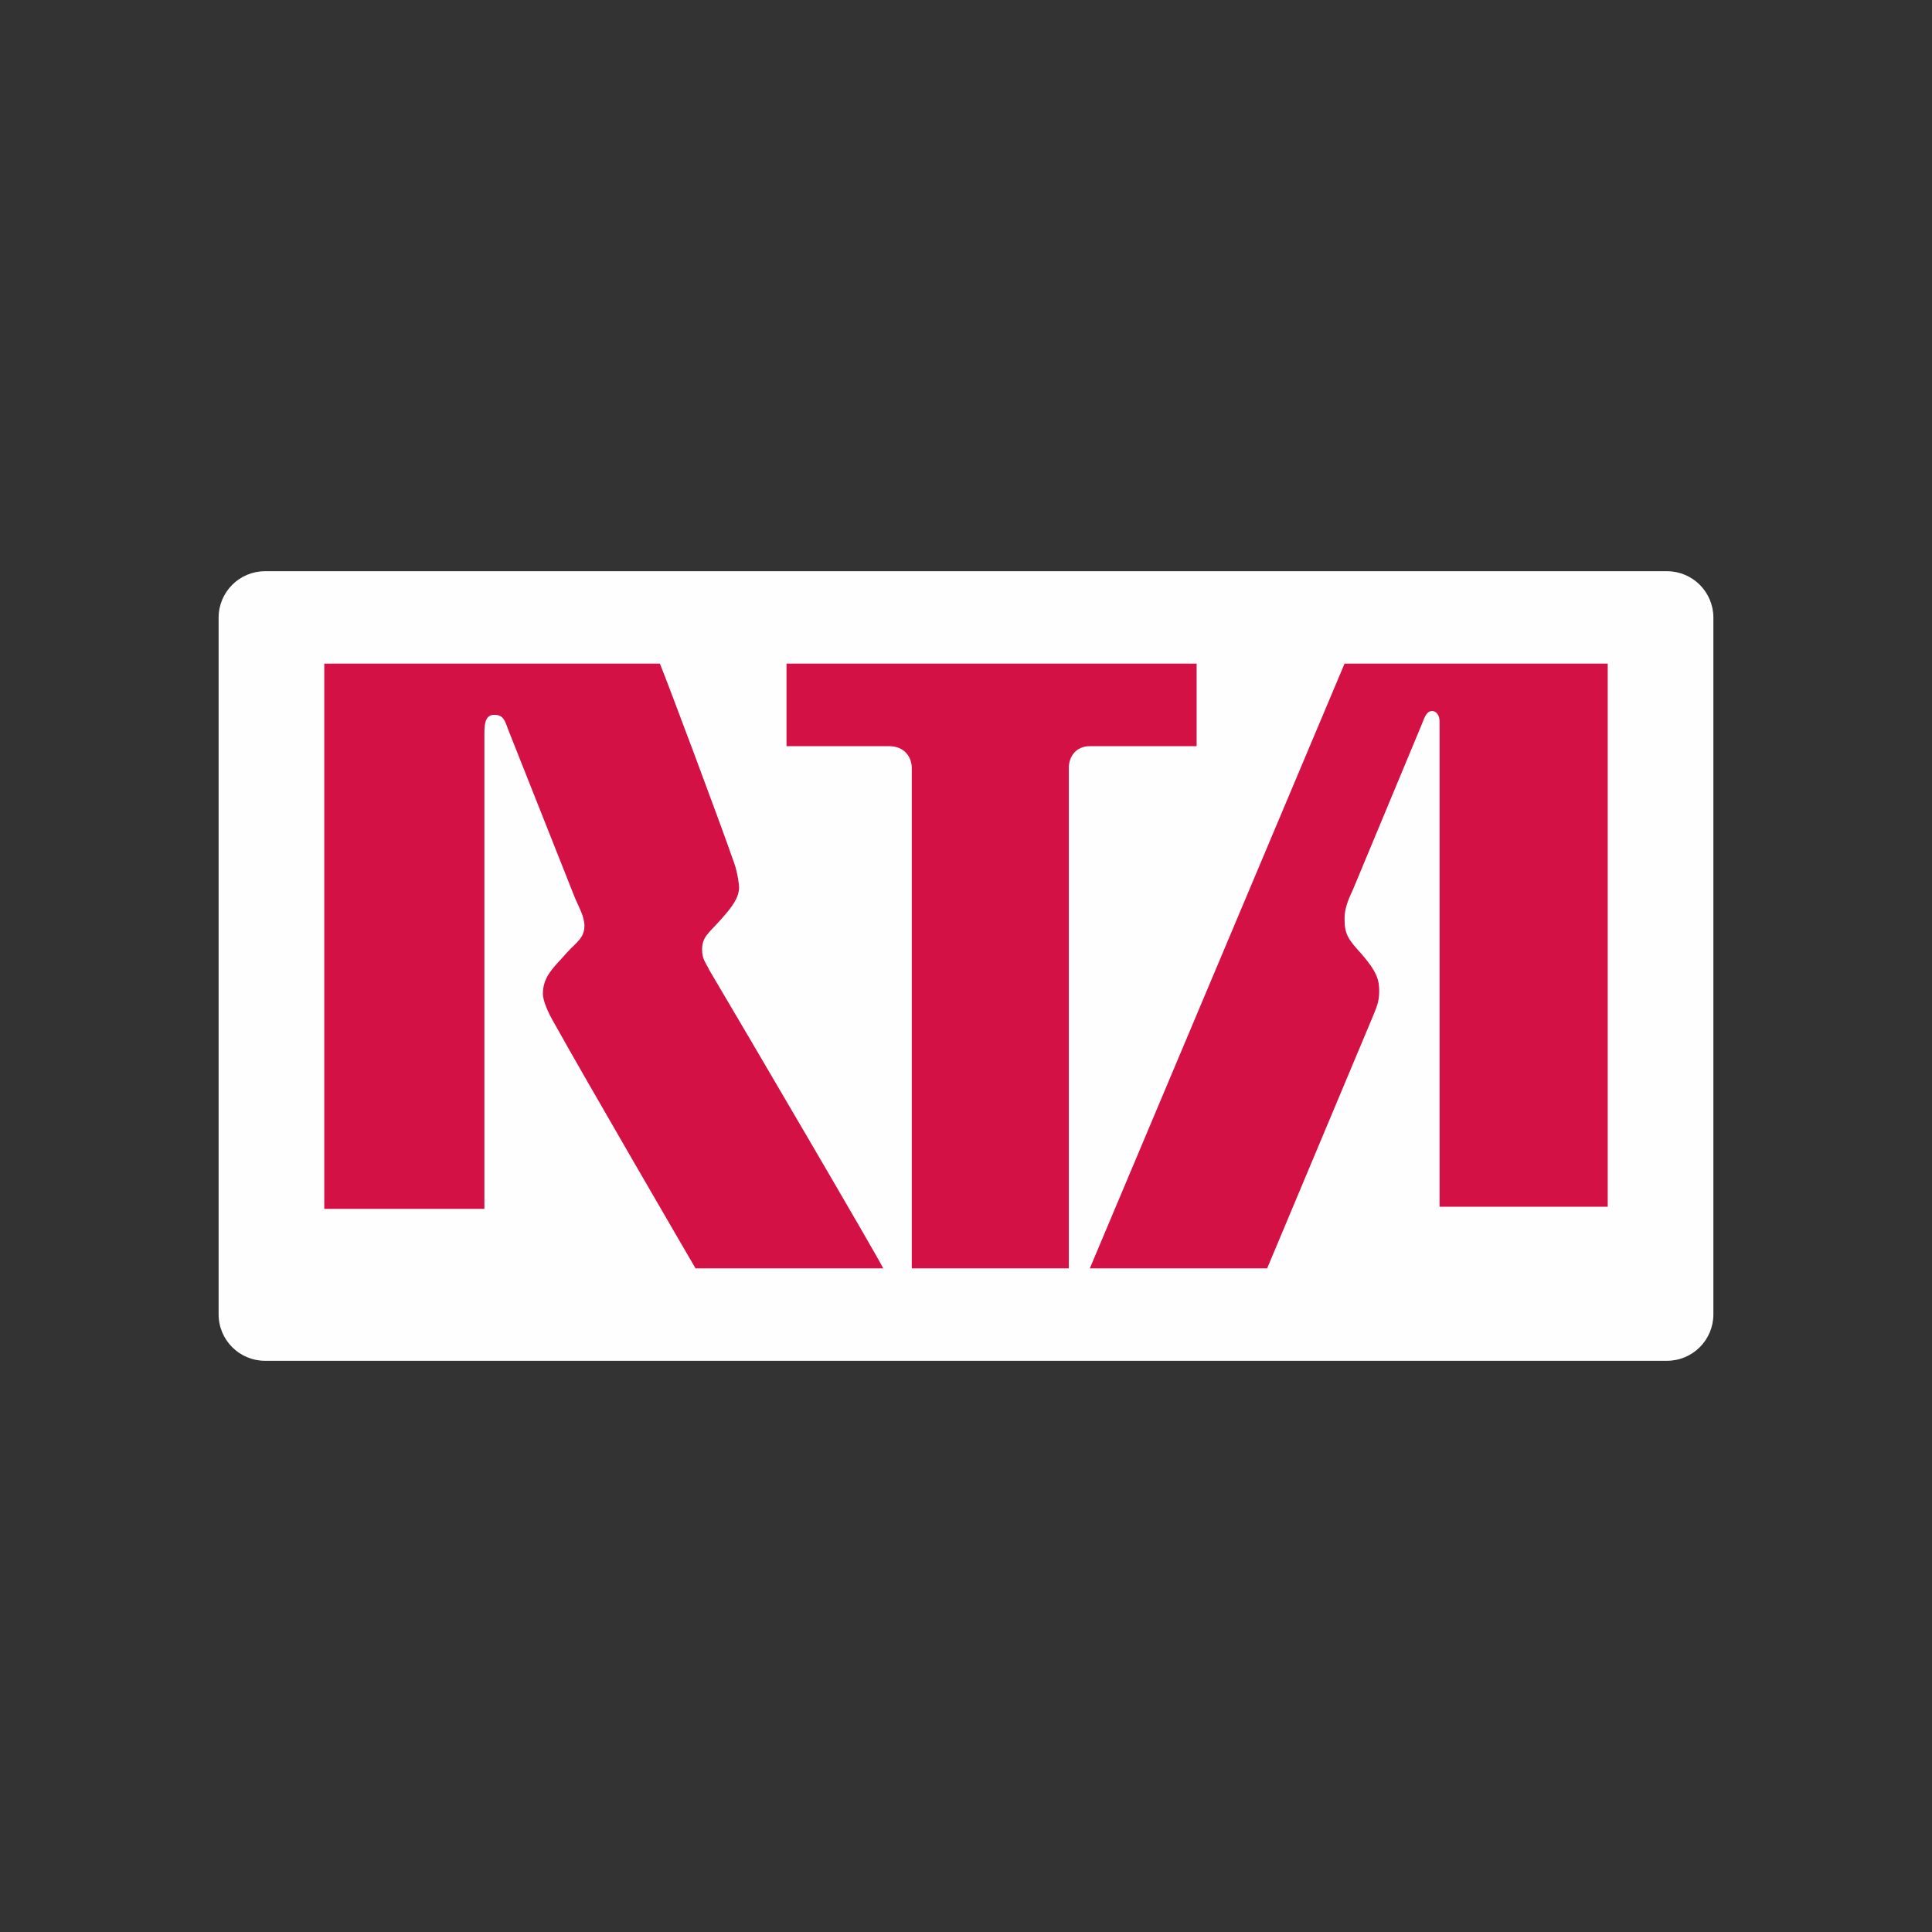 <?xml version="1.0" encoding="UTF-8"?>
<svg xmlns="http://www.w3.org/2000/svg" xmlns:xlink="http://www.w3.org/1999/xlink" width="32" height="32" viewBox="0 0 32 32">
<rect x="0" y="0" width="32" height="32" fill="#333333" stroke="none"/>
<path fill-rule="nonzero" fill="rgb(99.608%, 99.608%, 99.608%)" fill-opacity="1" d="M 27.609 9.461 L 4.391 9.461 C 3.965 9.461 3.621 9.805 3.621 10.23 L 3.621 21.77 C 3.621 22.195 3.965 22.539 4.391 22.539 L 27.609 22.539 C 28.035 22.539 28.379 22.195 28.379 21.77 L 28.379 10.23 C 28.379 9.805 28.035 9.461 27.609 9.461 Z M 27.609 9.461 "/>
<path fill-rule="nonzero" fill="rgb(82.745%, 6.667%, 27.059%)" fill-opacity="1" d="M 5.371 20.023 L 5.371 10.992 L 10.93 10.992 C 11.039 11.254 11.91 13.574 12.164 14.305 C 12.219 14.465 12.242 14.66 12.242 14.703 C 12.234 14.875 12.133 15.012 11.957 15.211 C 11.75 15.449 11.629 15.508 11.629 15.727 C 11.629 15.891 11.691 15.945 11.75 16.07 C 12.352 17.086 14.562 20.855 14.629 21.008 L 11.52 21.008 C 11.52 21.008 9.652 17.801 9.164 16.918 C 9.078 16.77 8.992 16.574 8.992 16.461 C 8.992 16.16 9.188 16.012 9.391 15.777 C 9.539 15.613 9.68 15.539 9.68 15.336 C 9.68 15.164 9.574 15.008 9.504 14.824 L 8.43 12.117 C 8.367 11.965 8.355 11.832 8.176 11.84 C 8.023 11.844 8.023 12.035 8.023 12.164 L 8.023 20.023 Z M 5.371 20.023 "/>
<path fill-rule="nonzero" fill="rgb(82.745%, 6.667%, 27.059%)" fill-opacity="1" d="M 13.027 10.992 L 13.027 12.359 L 14.727 12.359 C 14.984 12.359 15.102 12.543 15.102 12.723 L 15.102 21.008 L 17.703 21.008 L 17.703 12.719 C 17.703 12.539 17.816 12.359 18.051 12.359 L 19.82 12.359 L 19.82 10.992 Z M 13.027 10.992 "/>
<path fill-rule="nonzero" fill="rgb(82.745%, 6.667%, 27.059%)" fill-opacity="1" d="M 23.844 19.988 L 26.629 19.988 L 26.629 10.992 L 22.27 10.992 L 18.051 21.008 L 20.988 21.008 L 22.727 16.863 C 22.797 16.691 22.844 16.598 22.844 16.418 C 22.844 16.234 22.809 16.098 22.551 15.801 C 22.328 15.555 22.27 15.477 22.27 15.215 C 22.27 15.066 22.316 14.93 22.406 14.742 L 23.543 12.012 C 23.582 11.926 23.613 11.777 23.719 11.777 C 23.805 11.777 23.844 11.867 23.844 11.949 Z M 23.844 19.988 "/>
</svg>
